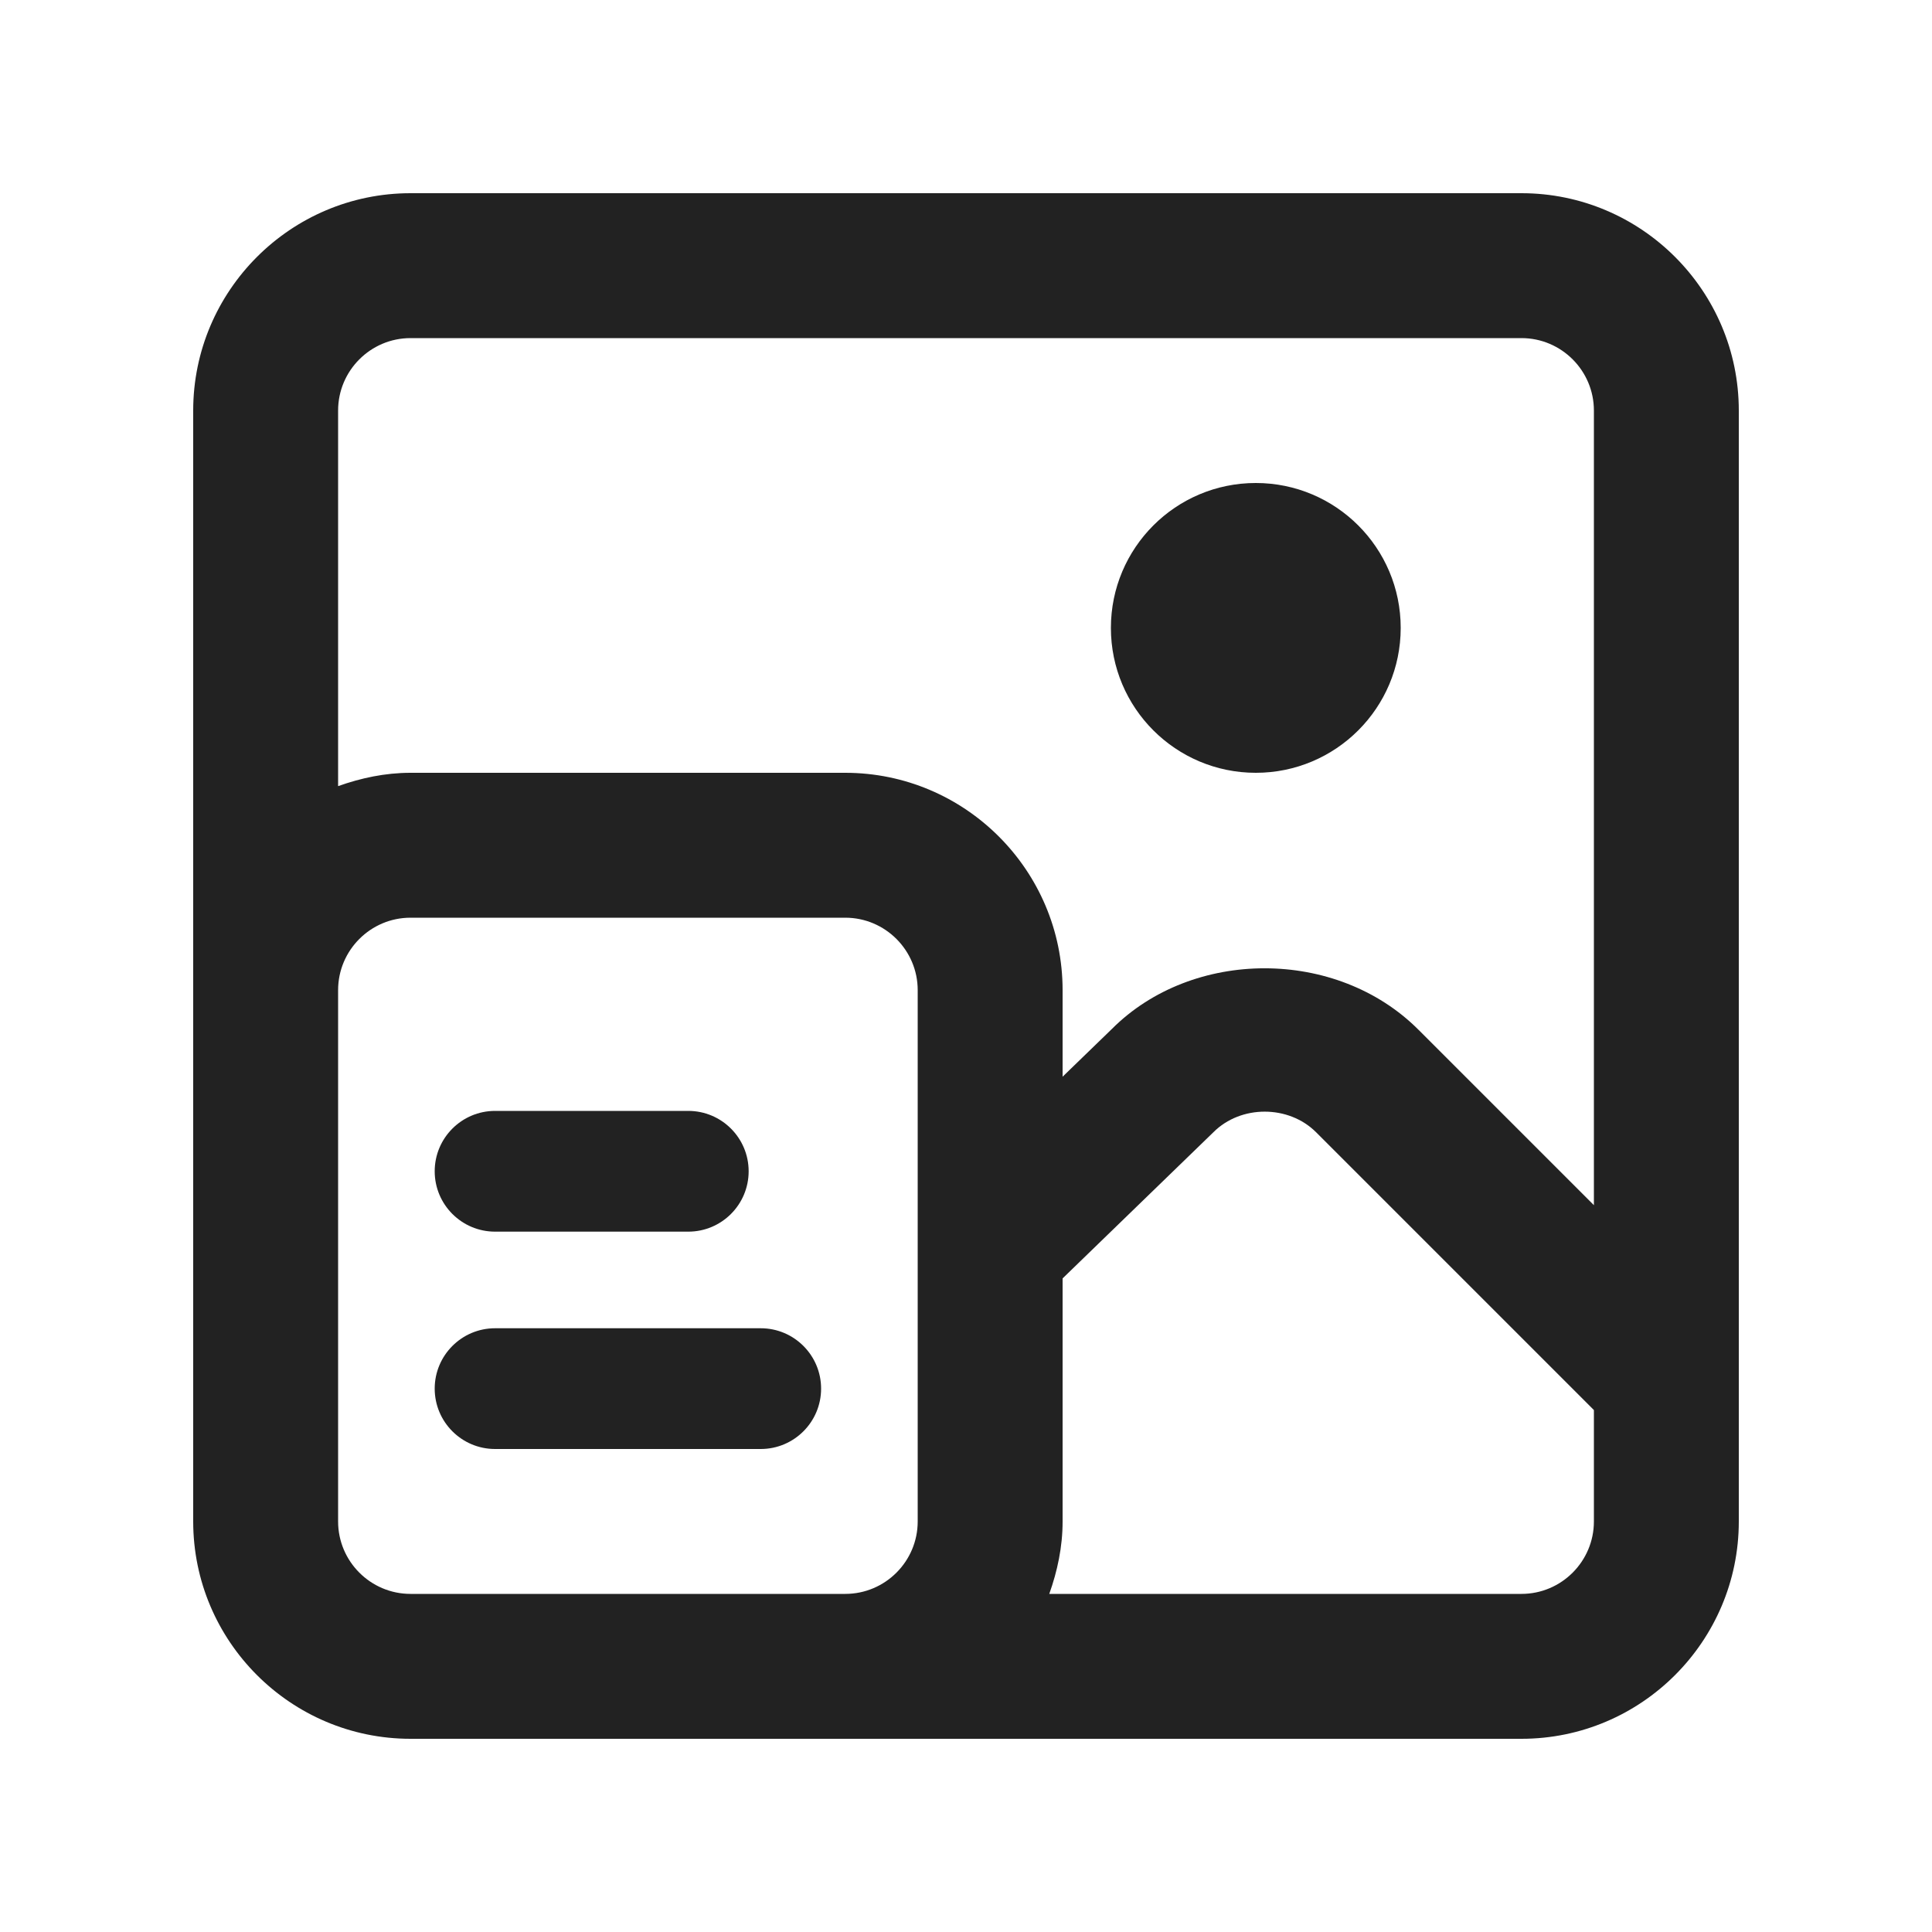 <?xml version="1.0" encoding="UTF-8"?>
<svg id="e" data-name="ICONS" xmlns="http://www.w3.org/2000/svg" width="20" height="20" viewBox="0 0 20 20">
  <path d="M7.875,13.75h-2.75c-.345,0-.625.28-.625.625s.28.625.625.625h2.75c.345,0,.625-.28.625-.625s-.28-.625-.625-.625Z" fill="#222"/>
  <path d="M5.125,12.75h2c.345,0,.625-.28.625-.625s-.28-.625-.625-.625h-2c-.345,0-.625.28-.625.625s.28.625.625.625Z" fill="#222"/>
  <circle cx="13" cy="6.5" r="1.5" fill="#222"/>
  <path d="M15.75,2H4.25c-1.241,0-2.25,1.01-2.25,2.25v11.5c0,1.24,1.009,2.25,2.25,2.25h11.5c1.241,0,2.25-1.01,2.25-2.25V4.25c0-1.24-1.009-2.25-2.25-2.25ZM4.25,3.5h11.5c.414,0,.75.337.75.75v8.226l-1.816-1.816c-.85-.851-2.341-.843-3.174-.008l-.51.494v-.896c0-1.24-1.009-2.25-2.25-2.25h-4.5c-.264,0-.514.054-.75.138v-3.888c0-.413.336-.75.75-.75ZM4.25,16.5c-.414,0-.75-.337-.75-.75v-5.5c0-.413.336-.75.75-.75h4.5c.414,0,.75.337.75.75v5.5c0,.413-.336.75-.75.75h-4.5ZM15.75,16.5h-4.888c.084-.236.138-.486.138-.75v-2.516l1.562-1.514c.283-.283.777-.283,1.061,0l2.877,2.877v1.153c0,.413-.336.75-.75.75Z" fill="#222"/>
</svg>